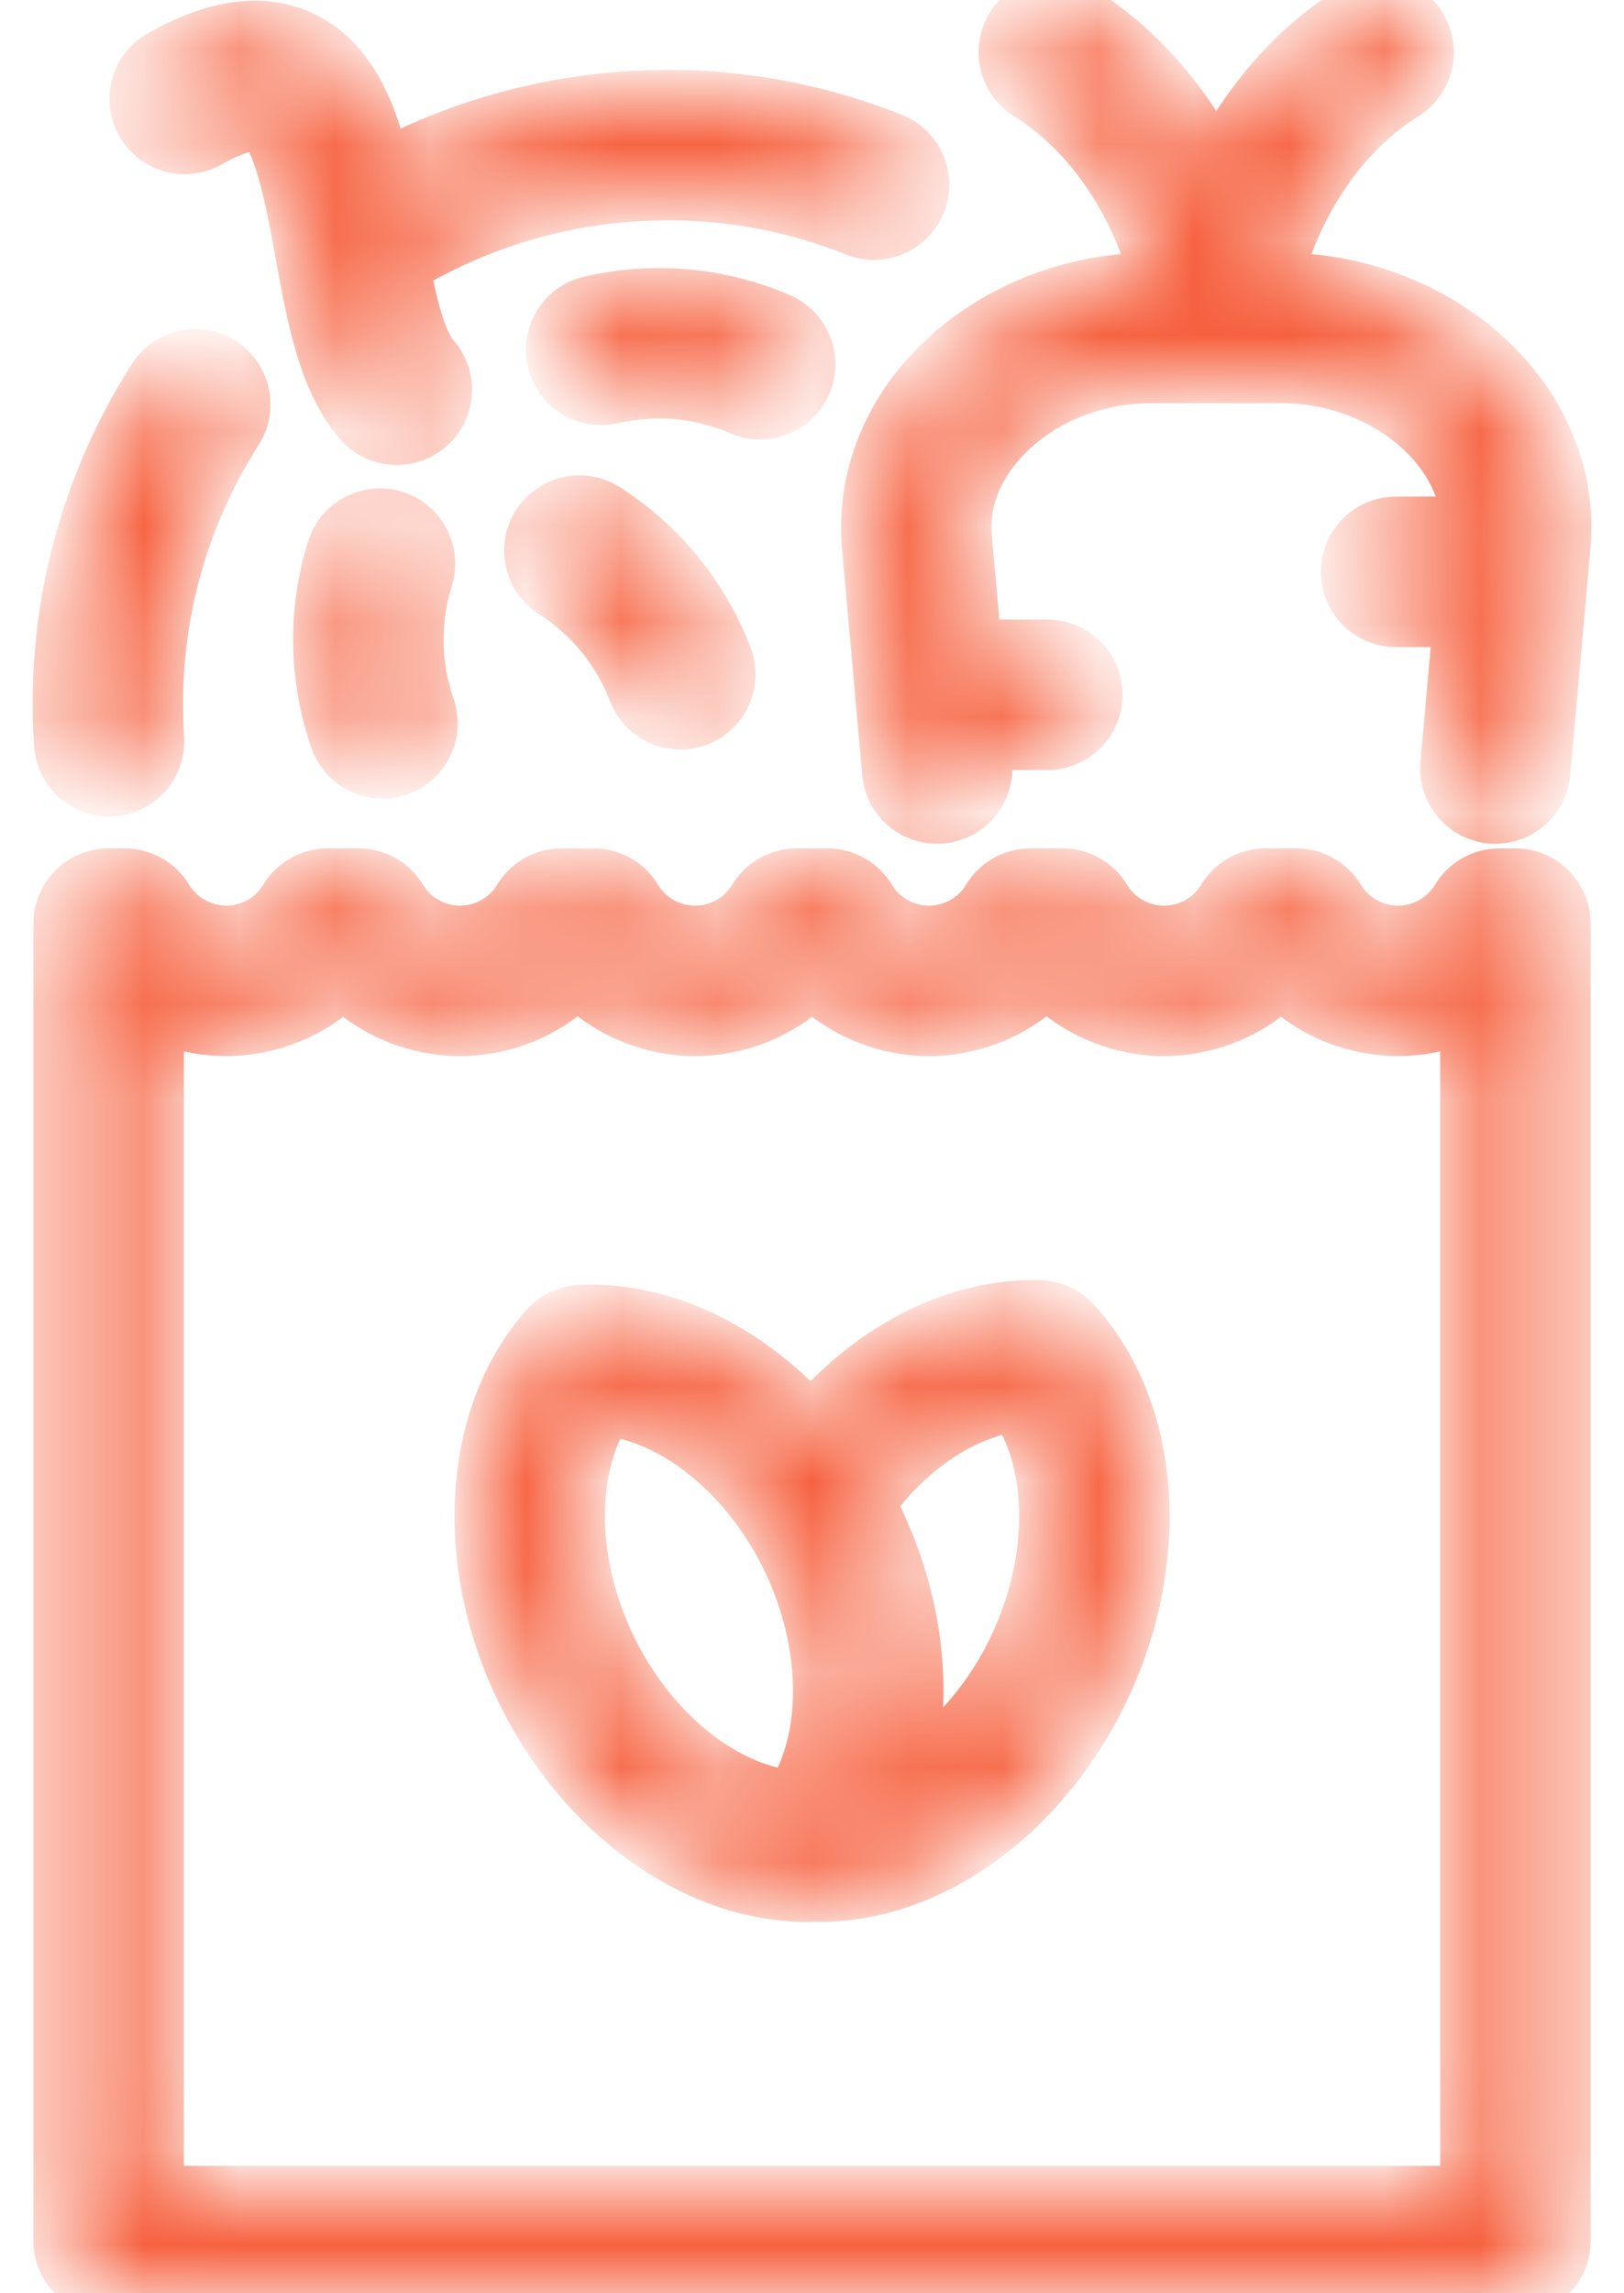 <svg width="17" height="24" viewBox="0 0 17 24" fill="none" xmlns="http://www.w3.org/2000/svg">
<mask id="path-1-inside-1_1017_5712" fill="white">
<path d="M1.457 1.306C1.308 1.044 1.399 0.71 1.662 0.56C2.243 0.229 2.751 0.16 3.171 0.356C3.668 0.588 3.895 1.101 4.041 1.688C4.821 1.284 5.682 1.044 6.566 0.986C7.527 0.923 8.464 1.071 9.353 1.425C9.633 1.537 9.77 1.855 9.658 2.136C9.546 2.416 9.228 2.553 8.947 2.441C8.212 2.148 7.435 2.026 6.638 2.078C5.796 2.133 4.982 2.387 4.264 2.816C4.339 3.192 4.432 3.565 4.567 3.72C4.765 3.949 4.741 4.294 4.513 4.492C4.409 4.582 4.281 4.626 4.154 4.626C4.001 4.626 3.849 4.563 3.741 4.438C3.364 4.005 3.24 3.315 3.119 2.648C3.043 2.225 2.901 1.438 2.708 1.348C2.666 1.328 2.508 1.338 2.204 1.511C1.941 1.661 1.607 1.569 1.457 1.306ZM7.957 4.359C8.169 4.359 8.371 4.235 8.46 4.028C8.58 3.75 8.451 3.428 8.173 3.309C7.536 3.035 6.843 2.973 6.169 3.129C5.875 3.197 5.691 3.491 5.76 3.785C5.828 4.08 6.122 4.264 6.416 4.195C6.862 4.092 7.32 4.133 7.742 4.315C7.812 4.345 7.885 4.359 7.957 4.359ZM9.053 5.72L9.195 7.31C9.195 7.317 9.196 7.325 9.197 7.332L9.265 8.091C9.29 8.376 9.529 8.59 9.809 8.59C9.825 8.59 9.842 8.589 9.858 8.588C10.159 8.561 10.382 8.295 10.355 7.994L10.339 7.819H10.964C11.266 7.819 11.511 7.574 11.511 7.272C11.511 6.969 11.266 6.724 10.964 6.724H10.242L10.143 5.622C10.104 5.175 10.321 4.835 10.51 4.628C10.881 4.222 11.454 3.98 12.044 3.98H13.419C14.009 3.98 14.582 4.222 14.953 4.628C15.115 4.805 15.298 5.08 15.322 5.437H14.614C14.312 5.437 14.067 5.682 14.067 5.984C14.067 6.287 14.312 6.532 14.614 6.532H15.239L15.108 7.994C15.081 8.295 15.304 8.561 15.605 8.588C15.906 8.614 16.172 8.392 16.198 8.091L16.41 5.719C16.468 5.061 16.238 4.411 15.761 3.889C15.186 3.26 14.31 2.885 13.419 2.885H13.401C13.633 2.074 14.104 1.397 14.722 1.012C14.978 0.852 15.056 0.514 14.896 0.258C14.737 0.001 14.399 -0.077 14.143 0.083C13.561 0.446 13.077 0.986 12.732 1.635C12.386 0.986 11.902 0.446 11.32 0.083C11.064 -0.077 10.726 0.001 10.566 0.258C10.407 0.514 10.485 0.852 10.741 1.012C11.359 1.397 11.83 2.074 12.062 2.885H12.044C11.153 2.885 10.277 3.26 9.702 3.889C9.225 4.411 8.994 5.061 9.053 5.72ZM6.361 5.302C6.106 5.138 5.768 5.212 5.604 5.467C5.441 5.721 5.515 6.06 5.769 6.223C6.156 6.471 6.447 6.827 6.611 7.254C6.695 7.471 6.902 7.605 7.122 7.605C7.187 7.605 7.254 7.593 7.318 7.568C7.6 7.459 7.741 7.143 7.632 6.861C7.384 6.215 6.944 5.676 6.361 5.302ZM1.142 8.305C1.154 8.305 1.166 8.305 1.178 8.304C1.48 8.284 1.708 8.024 1.688 7.722C1.614 6.587 1.897 5.482 2.506 4.526C2.668 4.271 2.593 3.933 2.338 3.77C2.084 3.608 1.745 3.683 1.583 3.937C0.848 5.091 0.506 6.424 0.596 7.793C0.615 8.083 0.856 8.305 1.142 8.305ZM16.411 9.666V23.453C16.411 23.755 16.166 24 15.864 24H1.137C0.835 24 0.59 23.755 0.59 23.453V9.666C0.59 9.364 0.835 9.119 1.137 9.119H1.306C1.499 9.119 1.677 9.22 1.776 9.385C1.899 9.59 2.126 9.718 2.368 9.718C2.61 9.718 2.837 9.59 2.96 9.385C3.059 9.22 3.237 9.119 3.43 9.119H3.754C3.946 9.119 4.125 9.22 4.223 9.385C4.346 9.59 4.573 9.718 4.816 9.718C5.058 9.718 5.285 9.59 5.408 9.385C5.507 9.22 5.685 9.119 5.877 9.119H6.215C6.407 9.119 6.585 9.22 6.684 9.385C6.807 9.59 7.034 9.718 7.277 9.718C7.519 9.718 7.746 9.59 7.869 9.385C7.968 9.22 8.146 9.119 8.338 9.119H8.663C8.855 9.119 9.033 9.22 9.132 9.385C9.255 9.59 9.482 9.718 9.724 9.718C9.967 9.718 10.194 9.59 10.317 9.385C10.415 9.22 10.594 9.119 10.786 9.119H11.124C11.316 9.119 11.494 9.22 11.593 9.385C11.716 9.59 11.943 9.718 12.185 9.718C12.428 9.718 12.655 9.59 12.778 9.385C12.877 9.22 13.055 9.119 13.247 9.119H13.572C13.764 9.119 13.942 9.22 14.041 9.385C14.164 9.59 14.391 9.718 14.633 9.718C14.876 9.718 15.102 9.59 15.226 9.385C15.324 9.22 15.503 9.119 15.695 9.119H15.864C16.166 9.119 16.411 9.364 16.411 9.666ZM15.316 10.676C15.102 10.765 14.871 10.812 14.633 10.812C14.175 10.812 13.736 10.634 13.409 10.328C13.082 10.634 12.644 10.812 12.185 10.812C11.724 10.812 11.283 10.631 10.955 10.322C10.627 10.632 10.186 10.812 9.725 10.812C9.266 10.812 8.828 10.634 8.501 10.328C8.174 10.634 7.735 10.812 7.277 10.812C6.815 10.812 6.374 10.631 6.046 10.322C5.719 10.632 5.278 10.812 4.816 10.812C4.357 10.812 3.919 10.634 3.592 10.328C3.265 10.634 2.827 10.812 2.368 10.812C2.131 10.812 1.899 10.765 1.685 10.676V22.906H15.316L15.316 10.676ZM4.139 5.376C3.85 5.287 3.544 5.448 3.454 5.737C3.249 6.398 3.261 7.093 3.487 7.749C3.565 7.975 3.777 8.118 4.004 8.118C4.063 8.118 4.123 8.108 4.182 8.088C4.468 7.989 4.62 7.678 4.521 7.392C4.372 6.958 4.364 6.498 4.5 6.061C4.589 5.772 4.428 5.466 4.139 5.376ZM11.272 13.815C12.102 14.716 12.239 16.246 11.614 17.623C10.992 18.992 9.759 19.896 8.541 19.872C8.51 19.873 8.48 19.874 8.449 19.874C7.261 19.874 6.056 19.008 5.423 17.685C4.77 16.321 4.877 14.788 5.688 13.871C5.786 13.76 5.925 13.693 6.073 13.687C6.936 13.647 7.816 14.071 8.489 14.802C9.152 14.049 10.022 13.616 10.883 13.638C11.032 13.642 11.172 13.706 11.272 13.815ZM8.223 16.345C7.812 15.486 7.074 14.879 6.365 14.79C5.99 15.398 5.999 16.353 6.411 17.213C6.822 18.072 7.56 18.679 8.269 18.768C8.644 18.16 8.634 17.205 8.223 16.345ZM10.614 14.747C10.088 14.824 9.547 15.187 9.142 15.735C9.165 15.781 9.188 15.826 9.21 15.873C9.622 16.733 9.732 17.659 9.554 18.457C9.982 18.174 10.367 17.722 10.617 17.17C11.011 16.303 11.002 15.348 10.614 14.747Z"/>
</mask>
<path d="M1.457 1.306C1.308 1.044 1.399 0.71 1.662 0.56C2.243 0.229 2.751 0.16 3.171 0.356C3.668 0.588 3.895 1.101 4.041 1.688C4.821 1.284 5.682 1.044 6.566 0.986C7.527 0.923 8.464 1.071 9.353 1.425C9.633 1.537 9.77 1.855 9.658 2.136C9.546 2.416 9.228 2.553 8.947 2.441C8.212 2.148 7.435 2.026 6.638 2.078C5.796 2.133 4.982 2.387 4.264 2.816C4.339 3.192 4.432 3.565 4.567 3.72C4.765 3.949 4.741 4.294 4.513 4.492C4.409 4.582 4.281 4.626 4.154 4.626C4.001 4.626 3.849 4.563 3.741 4.438C3.364 4.005 3.24 3.315 3.119 2.648C3.043 2.225 2.901 1.438 2.708 1.348C2.666 1.328 2.508 1.338 2.204 1.511C1.941 1.661 1.607 1.569 1.457 1.306ZM7.957 4.359C8.169 4.359 8.371 4.235 8.46 4.028C8.58 3.75 8.451 3.428 8.173 3.309C7.536 3.035 6.843 2.973 6.169 3.129C5.875 3.197 5.691 3.491 5.76 3.785C5.828 4.08 6.122 4.264 6.416 4.195C6.862 4.092 7.32 4.133 7.742 4.315C7.812 4.345 7.885 4.359 7.957 4.359ZM9.053 5.72L9.195 7.31C9.195 7.317 9.196 7.325 9.197 7.332L9.265 8.091C9.29 8.376 9.529 8.59 9.809 8.59C9.825 8.59 9.842 8.589 9.858 8.588C10.159 8.561 10.382 8.295 10.355 7.994L10.339 7.819H10.964C11.266 7.819 11.511 7.574 11.511 7.272C11.511 6.969 11.266 6.724 10.964 6.724H10.242L10.143 5.622C10.104 5.175 10.321 4.835 10.51 4.628C10.881 4.222 11.454 3.98 12.044 3.98H13.419C14.009 3.98 14.582 4.222 14.953 4.628C15.115 4.805 15.298 5.08 15.322 5.437H14.614C14.312 5.437 14.067 5.682 14.067 5.984C14.067 6.287 14.312 6.532 14.614 6.532H15.239L15.108 7.994C15.081 8.295 15.304 8.561 15.605 8.588C15.906 8.614 16.172 8.392 16.198 8.091L16.41 5.719C16.468 5.061 16.238 4.411 15.761 3.889C15.186 3.26 14.31 2.885 13.419 2.885H13.401C13.633 2.074 14.104 1.397 14.722 1.012C14.978 0.852 15.056 0.514 14.896 0.258C14.737 0.001 14.399 -0.077 14.143 0.083C13.561 0.446 13.077 0.986 12.732 1.635C12.386 0.986 11.902 0.446 11.32 0.083C11.064 -0.077 10.726 0.001 10.566 0.258C10.407 0.514 10.485 0.852 10.741 1.012C11.359 1.397 11.83 2.074 12.062 2.885H12.044C11.153 2.885 10.277 3.26 9.702 3.889C9.225 4.411 8.994 5.061 9.053 5.72ZM6.361 5.302C6.106 5.138 5.768 5.212 5.604 5.467C5.441 5.721 5.515 6.06 5.769 6.223C6.156 6.471 6.447 6.827 6.611 7.254C6.695 7.471 6.902 7.605 7.122 7.605C7.187 7.605 7.254 7.593 7.318 7.568C7.6 7.459 7.741 7.143 7.632 6.861C7.384 6.215 6.944 5.676 6.361 5.302ZM1.142 8.305C1.154 8.305 1.166 8.305 1.178 8.304C1.48 8.284 1.708 8.024 1.688 7.722C1.614 6.587 1.897 5.482 2.506 4.526C2.668 4.271 2.593 3.933 2.338 3.77C2.084 3.608 1.745 3.683 1.583 3.937C0.848 5.091 0.506 6.424 0.596 7.793C0.615 8.083 0.856 8.305 1.142 8.305ZM16.411 9.666V23.453C16.411 23.755 16.166 24 15.864 24H1.137C0.835 24 0.59 23.755 0.59 23.453V9.666C0.59 9.364 0.835 9.119 1.137 9.119H1.306C1.499 9.119 1.677 9.22 1.776 9.385C1.899 9.59 2.126 9.718 2.368 9.718C2.61 9.718 2.837 9.59 2.96 9.385C3.059 9.22 3.237 9.119 3.43 9.119H3.754C3.946 9.119 4.125 9.22 4.223 9.385C4.346 9.59 4.573 9.718 4.816 9.718C5.058 9.718 5.285 9.59 5.408 9.385C5.507 9.22 5.685 9.119 5.877 9.119H6.215C6.407 9.119 6.585 9.22 6.684 9.385C6.807 9.59 7.034 9.718 7.277 9.718C7.519 9.718 7.746 9.59 7.869 9.385C7.968 9.22 8.146 9.119 8.338 9.119H8.663C8.855 9.119 9.033 9.22 9.132 9.385C9.255 9.59 9.482 9.718 9.724 9.718C9.967 9.718 10.194 9.59 10.317 9.385C10.415 9.22 10.594 9.119 10.786 9.119H11.124C11.316 9.119 11.494 9.22 11.593 9.385C11.716 9.59 11.943 9.718 12.185 9.718C12.428 9.718 12.655 9.59 12.778 9.385C12.877 9.22 13.055 9.119 13.247 9.119H13.572C13.764 9.119 13.942 9.22 14.041 9.385C14.164 9.59 14.391 9.718 14.633 9.718C14.876 9.718 15.102 9.59 15.226 9.385C15.324 9.22 15.503 9.119 15.695 9.119H15.864C16.166 9.119 16.411 9.364 16.411 9.666ZM15.316 10.676C15.102 10.765 14.871 10.812 14.633 10.812C14.175 10.812 13.736 10.634 13.409 10.328C13.082 10.634 12.644 10.812 12.185 10.812C11.724 10.812 11.283 10.631 10.955 10.322C10.627 10.632 10.186 10.812 9.725 10.812C9.266 10.812 8.828 10.634 8.501 10.328C8.174 10.634 7.735 10.812 7.277 10.812C6.815 10.812 6.374 10.631 6.046 10.322C5.719 10.632 5.278 10.812 4.816 10.812C4.357 10.812 3.919 10.634 3.592 10.328C3.265 10.634 2.827 10.812 2.368 10.812C2.131 10.812 1.899 10.765 1.685 10.676V22.906H15.316L15.316 10.676ZM4.139 5.376C3.85 5.287 3.544 5.448 3.454 5.737C3.249 6.398 3.261 7.093 3.487 7.749C3.565 7.975 3.777 8.118 4.004 8.118C4.063 8.118 4.123 8.108 4.182 8.088C4.468 7.989 4.62 7.678 4.521 7.392C4.372 6.958 4.364 6.498 4.5 6.061C4.589 5.772 4.428 5.466 4.139 5.376ZM11.272 13.815C12.102 14.716 12.239 16.246 11.614 17.623C10.992 18.992 9.759 19.896 8.541 19.872C8.51 19.873 8.48 19.874 8.449 19.874C7.261 19.874 6.056 19.008 5.423 17.685C4.77 16.321 4.877 14.788 5.688 13.871C5.786 13.76 5.925 13.693 6.073 13.687C6.936 13.647 7.816 14.071 8.489 14.802C9.152 14.049 10.022 13.616 10.883 13.638C11.032 13.642 11.172 13.706 11.272 13.815ZM8.223 16.345C7.812 15.486 7.074 14.879 6.365 14.79C5.99 15.398 5.999 16.353 6.411 17.213C6.822 18.072 7.56 18.679 8.269 18.768C8.644 18.16 8.634 17.205 8.223 16.345ZM10.614 14.747C10.088 14.824 9.547 15.187 9.142 15.735C9.165 15.781 9.188 15.826 9.21 15.873C9.622 16.733 9.732 17.659 9.554 18.457C9.982 18.174 10.367 17.722 10.617 17.17C11.011 16.303 11.002 15.348 10.614 14.747Z" fill="#F6613F" stroke="#F6613F" stroke-width="0.48" mask="url(#path-1-inside-1_1017_5712)"/>
</svg>
